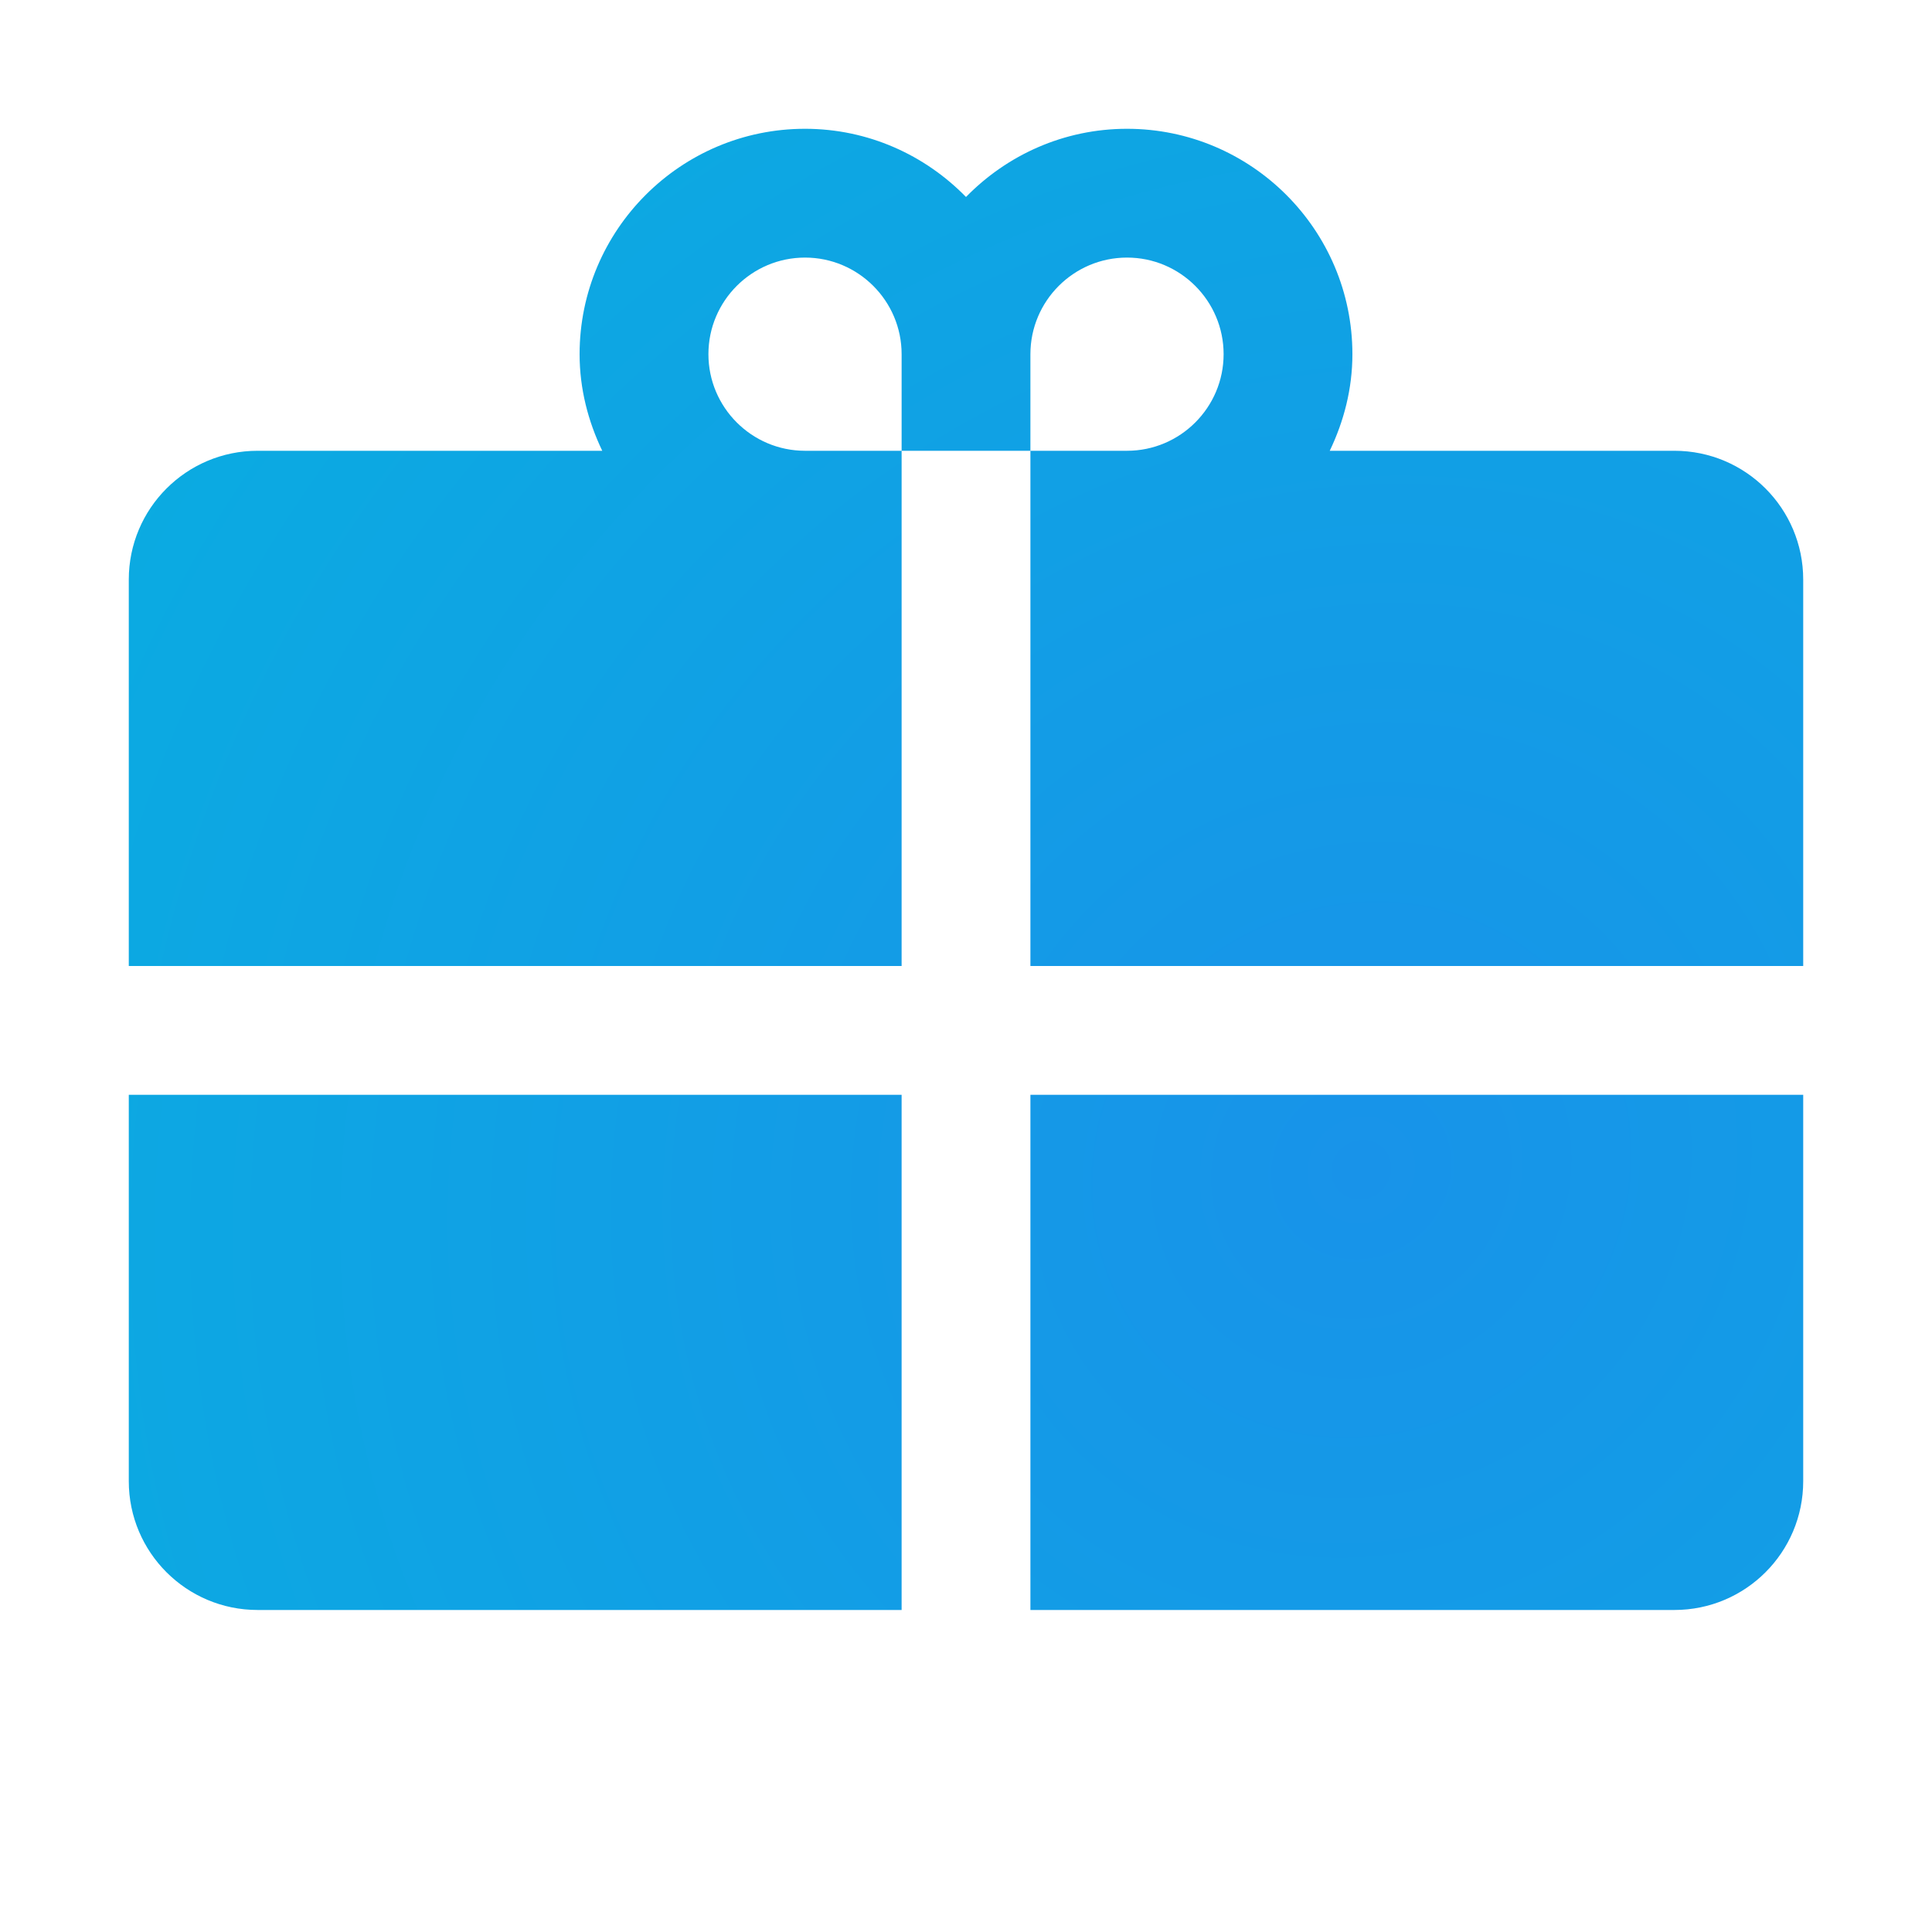 <svg width="65" height="65" viewBox="0 0 65 65" fill="none" xmlns="http://www.w3.org/2000/svg">
<path d="M27.084 4.333C22.902 4.333 19.5 7.735 19.5 11.916C19.5 13.084 19.788 14.177 20.262 15.166H8.667C6.273 15.166 4.333 17.105 4.333 19.5V32.5H30.334V19.5V15.166H27.084C25.292 15.166 23.834 13.708 23.834 11.916C23.834 10.124 25.292 8.666 27.084 8.666C28.875 8.666 30.334 10.124 30.334 11.916V15.166H34.667V11.916C34.667 10.124 36.125 8.666 37.917 8.666C39.709 8.666 41.167 10.124 41.167 11.916C41.167 13.708 39.709 15.166 37.917 15.166H34.667V19.5V32.5H60.667V19.5C60.667 17.105 58.728 15.166 56.334 15.166H44.738C45.212 14.177 45.5 13.084 45.5 11.916C45.5 7.735 42.099 4.333 37.917 4.333C35.794 4.333 33.878 5.216 32.5 6.627C31.122 5.216 29.207 4.333 27.084 4.333ZM4.333 36.833V49.833C4.333 52.227 6.273 54.166 8.667 54.166H30.334V36.833H4.333ZM34.667 36.833V54.166H56.334C58.728 54.166 60.667 52.227 60.667 49.833V36.833H34.667Z" fill="url(#paint0_radial_925_1421)"/>
<defs>
<radialGradient id="paint0_radial_925_1421" cx="0" cy="0" r="1" gradientUnits="userSpaceOnUse" gradientTransform="translate(45.906 39.41) rotate(-128.698) scale(66.992 69.293)">
<stop stop-color="#1893E9"/>
<stop offset="1" stop-color="#05B5DE"/>
</radialGradient>
</defs>
</svg>